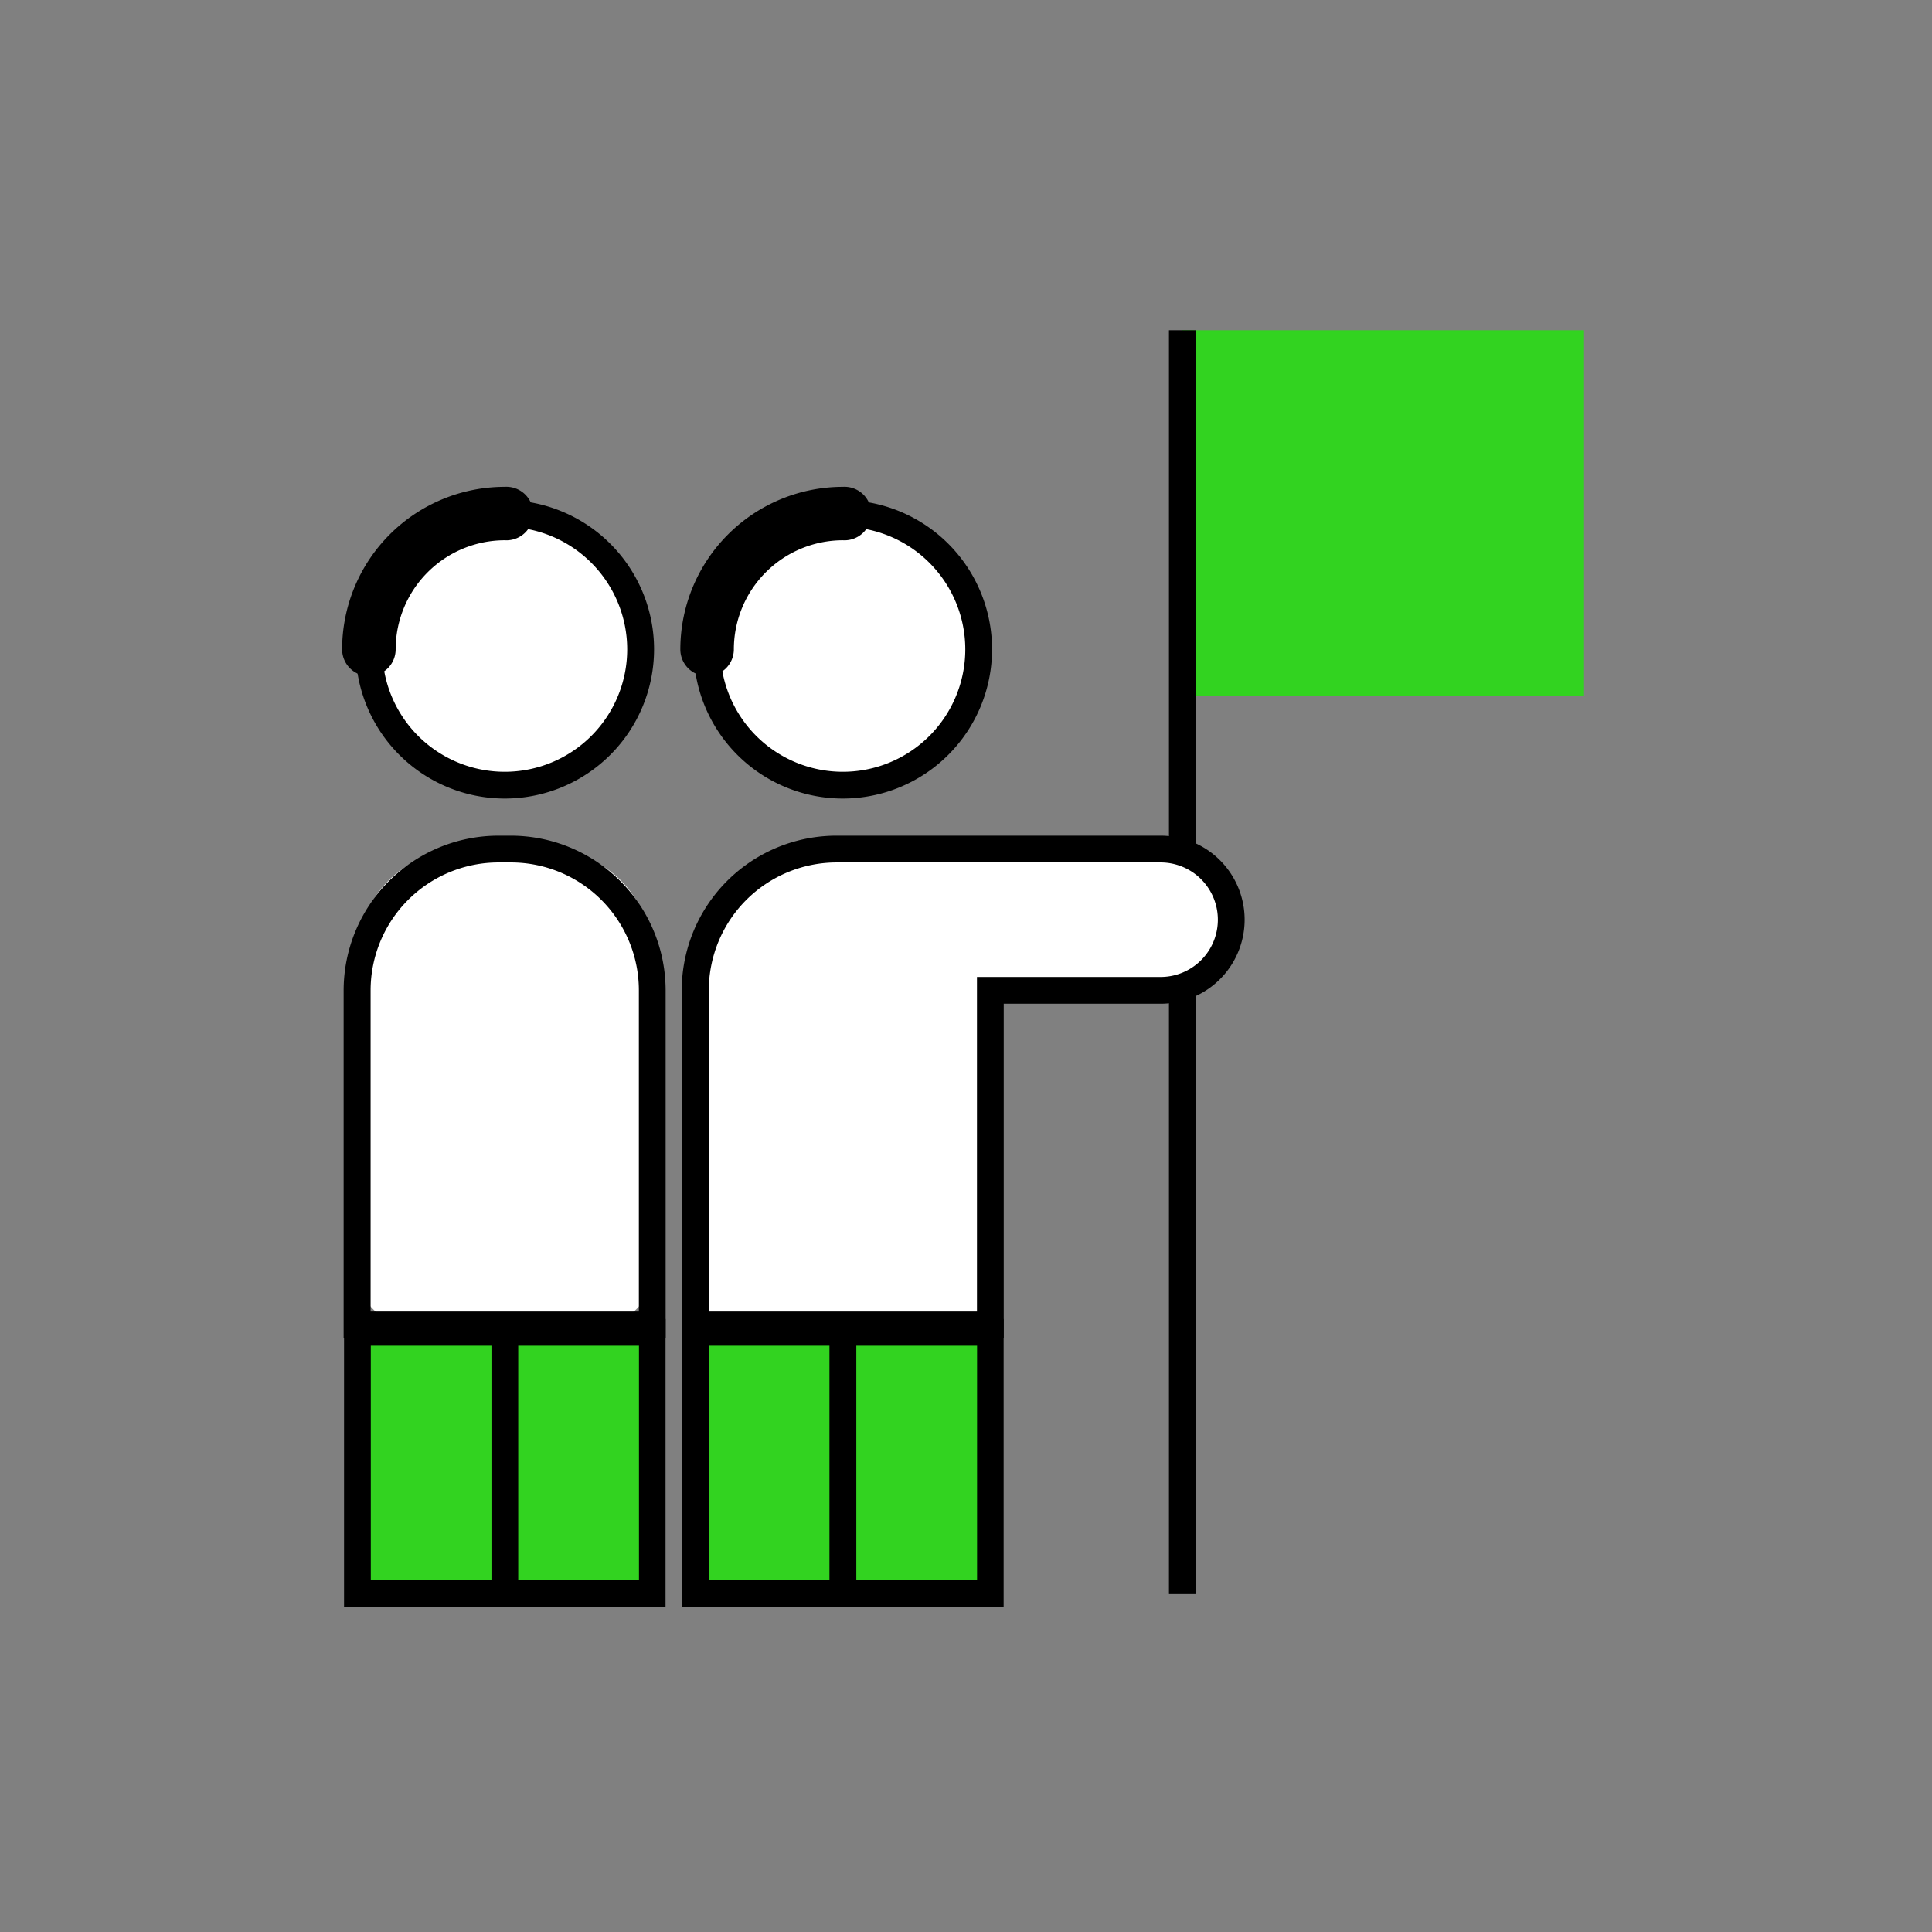 <svg id="Hukum_Pidana" data-name="Hukum Pidana" xmlns="http://www.w3.org/2000/svg" viewBox="0 0 192 192"><rect x="0" y="0" width="192" height="192" fill="#808080" stroke="none"/><defs><style>.cls-1{fill:#32d320;}.cls-2{fill:#fff;}</style></defs><rect class="cls-1" x="117.49" y="32.82" width="39.93" height="36.36"/><rect x="116.17" y="32.82" width="2.66" height="125.53"/><circle class="cls-2" cx="83.76" cy="64.53" r="13.5"/><path d="M83.76,79.36A14.83,14.83,0,1,1,98.59,64.53,14.84,14.84,0,0,1,83.76,79.36Zm0-27A12.17,12.17,0,1,0,95.93,64.53,12.18,12.18,0,0,0,83.76,52.36Z"/><rect class="cls-1" x="69.13" y="132.41" width="14.64" height="25.94"/><path d="M85.1,159.68H67.8v-28.6H85.1ZM70.46,157h12V133.74h-12Z"/><rect class="cls-1" x="83.77" y="132.41" width="14.64" height="25.94"/><path d="M99.74,159.68H82.44v-28.6h17.3ZM85.1,157h12V133.74h-12Z"/><path d="M70.27,67.19a2.66,2.66,0,0,1-2.66-2.66A16.17,16.17,0,0,1,83.76,48.38a2.66,2.66,0,1,1,0,5.31A10.85,10.85,0,0,0,72.93,64.53,2.66,2.66,0,0,1,70.27,67.19Z"/><circle class="cls-2" cx="50.16" cy="64.53" r="13.5"/><path d="M50.16,79.36A14.83,14.83,0,1,1,65,64.53,14.84,14.84,0,0,1,50.16,79.36Zm0-27A12.17,12.17,0,1,0,62.33,64.53,12.18,12.18,0,0,0,50.16,52.36Z"/><rect class="cls-1" x="35.52" y="132.41" width="14.64" height="25.94"/><path d="M51.5,159.68H34.19v-28.6H51.5ZM36.85,157h12V133.74h-12Z"/><rect class="cls-1" x="50.17" y="132.41" width="14.64" height="25.94"/><path d="M66.14,159.68H48.84v-28.6h17.3ZM51.5,157h12V133.74h-12Z"/><path d="M36.67,67.19A2.66,2.66,0,0,1,34,64.53,16.16,16.16,0,0,1,50.16,48.38a2.66,2.66,0,1,1,0,5.31A10.86,10.86,0,0,0,39.32,64.53,2.66,2.66,0,0,1,36.67,67.19Z"/><path class="cls-2" d="M46.17,84.38h8A10.67,10.67,0,0,1,64.82,95V126.3a5.39,5.39,0,0,1-5.39,5.39H40.89a5.39,5.39,0,0,1-5.39-5.39V95A10.67,10.67,0,0,1,46.17,84.38Z"/><path d="M66.15,133h-32V98.42A15.39,15.39,0,0,1,49.54,83.05h1.24A15.39,15.39,0,0,1,66.15,98.42Zm-29.32-2.66H63.49V98.42A12.72,12.72,0,0,0,50.78,85.71H49.54A12.72,12.72,0,0,0,36.83,98.42Z"/><path class="cls-2" d="M84.38,84.38H83.15a14,14,0,0,0-14,14v33.26H98.42V98.42h16.92a7,7,0,0,0,7-7h0a7,7,0,0,0-7-7Z"/><path d="M99.75,133h-32V98.42A15.38,15.38,0,0,1,83.15,83.05h32.19a8.35,8.35,0,0,1,0,16.7H99.75Zm-29.31-2.66H97.09V97.09h18.25a5.69,5.69,0,0,0,0-11.38H83.15A12.72,12.72,0,0,0,70.44,98.42Z"/></svg>